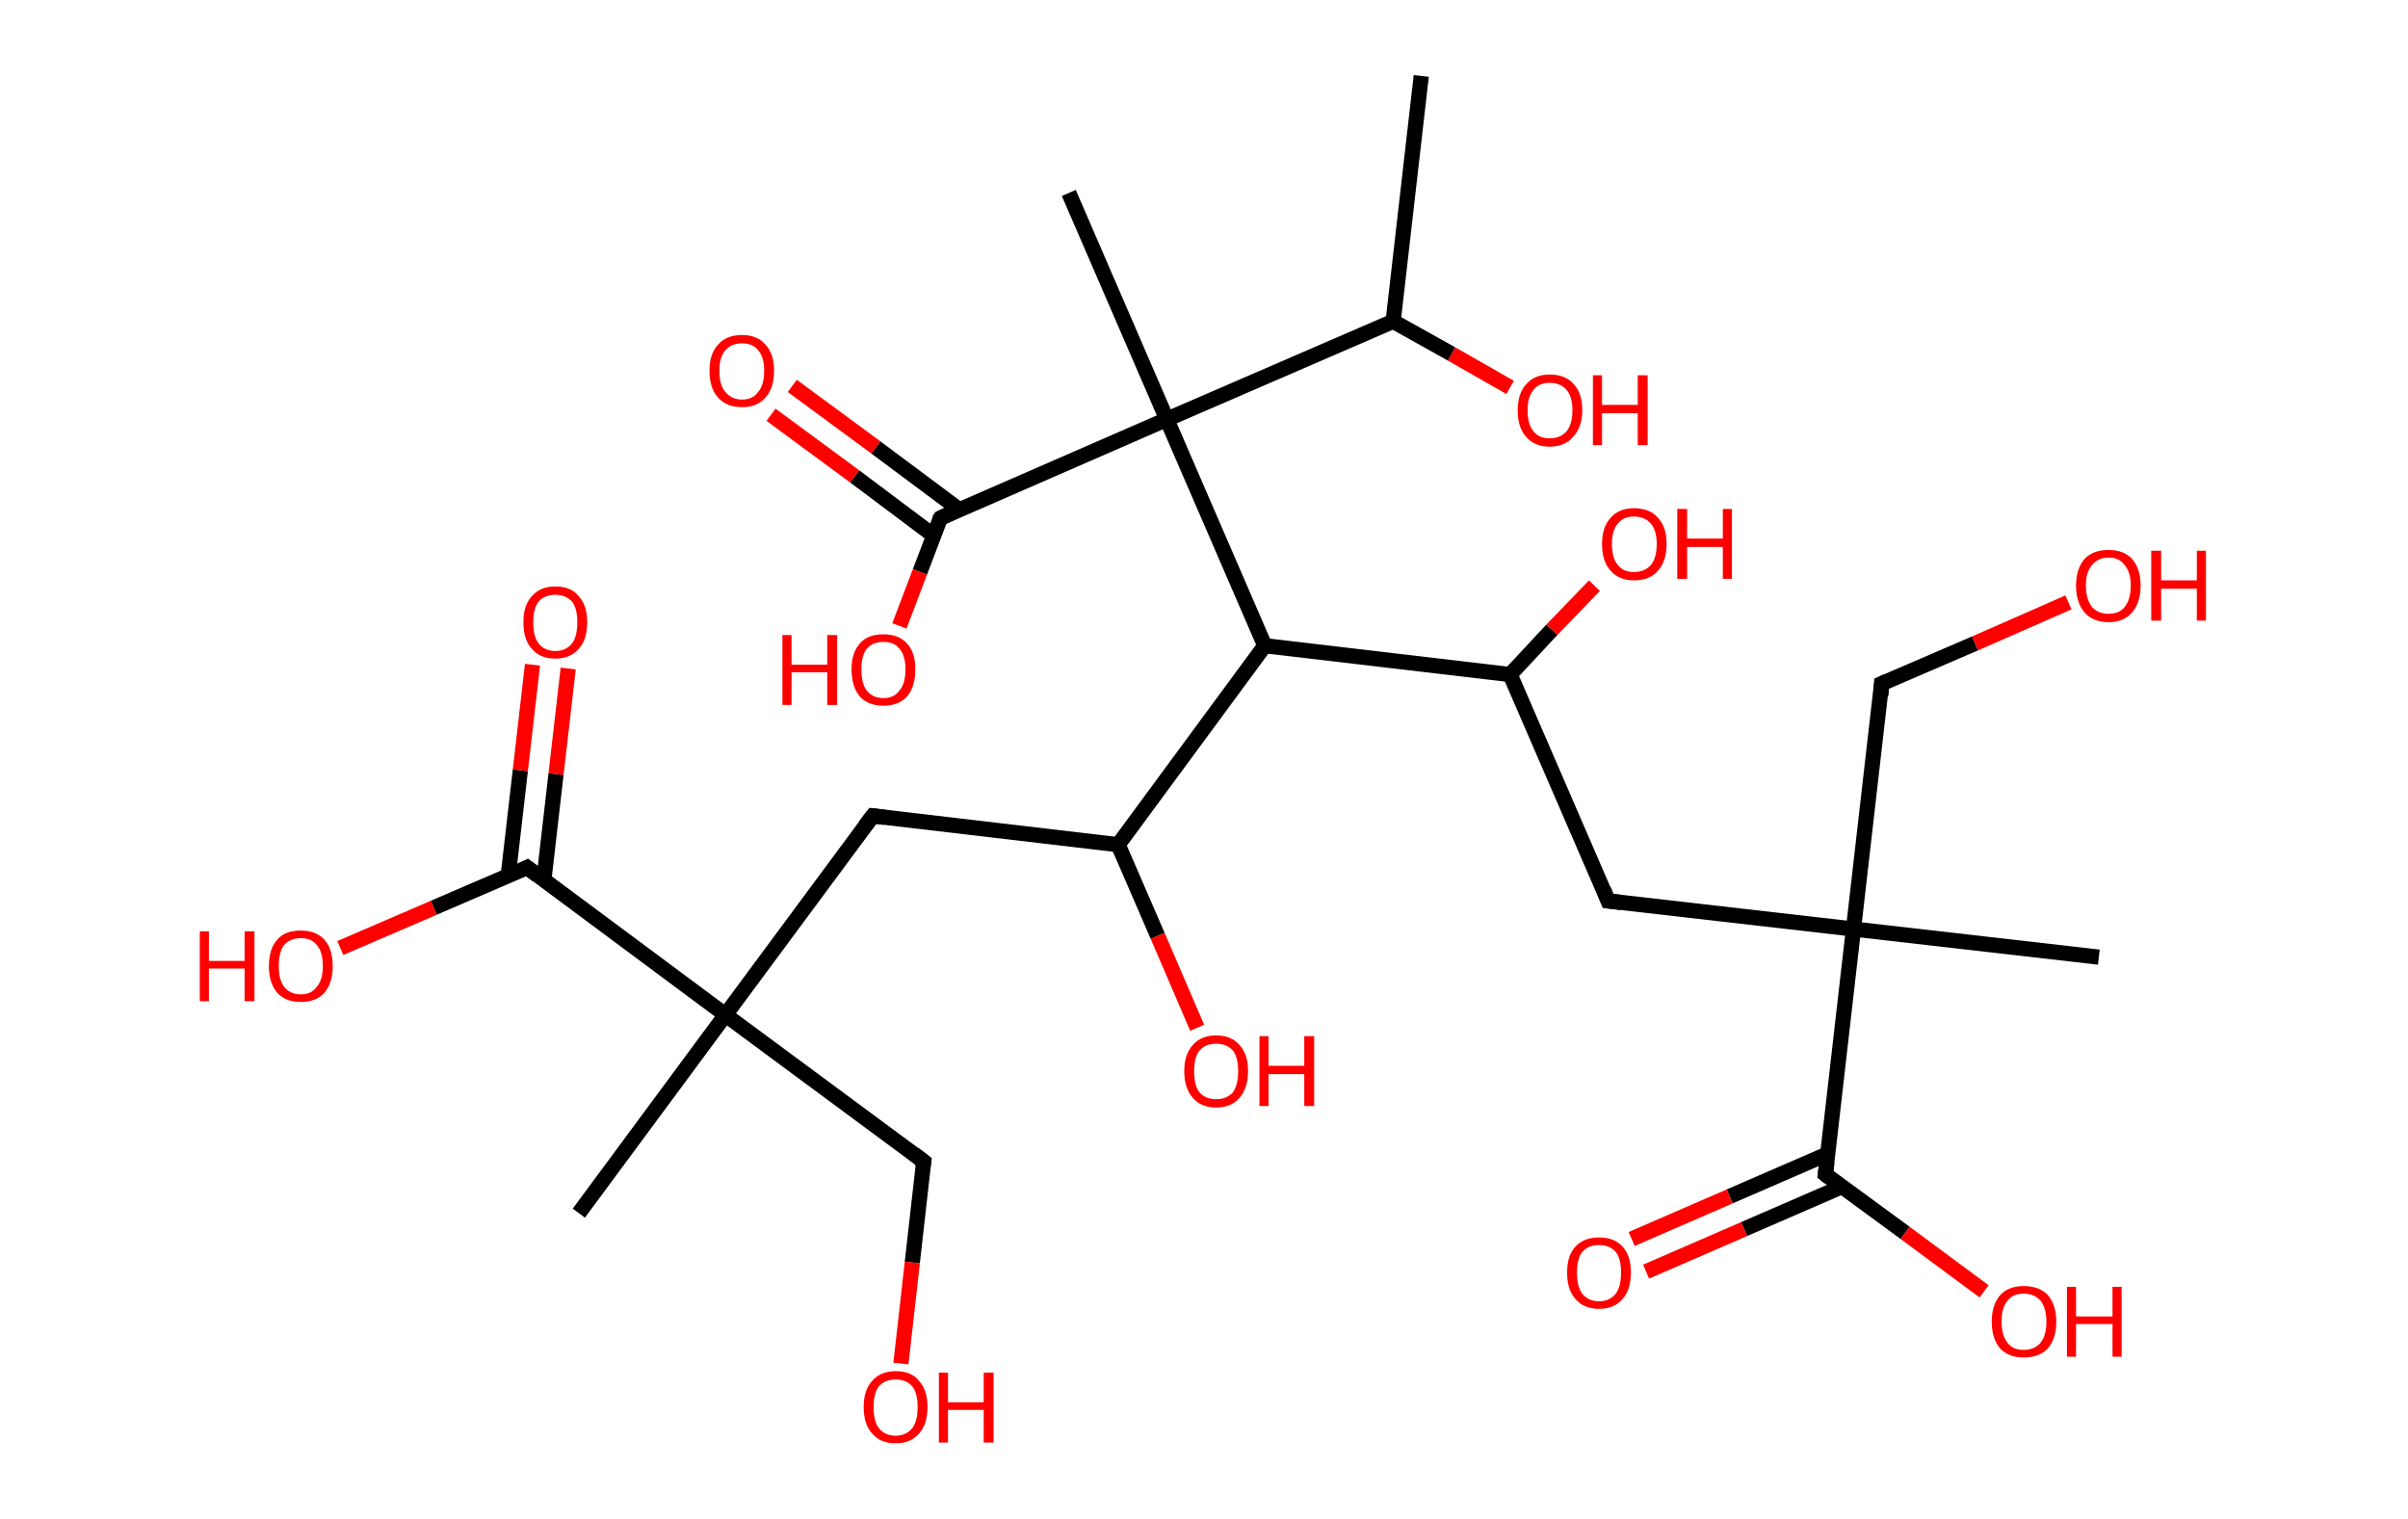 <?xml version='1.0' encoding='ASCII' standalone='yes'?>
<svg xmlns="http://www.w3.org/2000/svg" xmlns:rdkit="http://www.rdkit.org/xml" xmlns:xlink="http://www.w3.org/1999/xlink" version="1.1" baseProfile="full" xml:space="preserve" width="317px" height="200px" viewBox="0 0 317 200">
<!-- END OF HEADER -->
<rect style="opacity:1.0;fill:#FFFFFF;stroke:none" width="317.0" height="200.0" x="0.0" y="0.0"> </rect>
<path class="bond-0 atom-0 atom-1" d="M 187.1,10.0 L 183.4,42.3" style="fill:none;fill-rule:evenodd;stroke:#000000;stroke-width:2.0px;stroke-linecap:butt;stroke-linejoin:miter;stroke-opacity:1"/>
<path class="bond-1 atom-1 atom-2" d="M 183.4,42.3 L 191.1,46.6" style="fill:none;fill-rule:evenodd;stroke:#000000;stroke-width:2.0px;stroke-linecap:butt;stroke-linejoin:miter;stroke-opacity:1"/>
<path class="bond-1 atom-1 atom-2" d="M 191.1,46.6 L 198.8,51.0" style="fill:none;fill-rule:evenodd;stroke:#FF0000;stroke-width:2.0px;stroke-linecap:butt;stroke-linejoin:miter;stroke-opacity:1"/>
<path class="bond-2 atom-1 atom-3" d="M 183.4,42.3 L 153.6,55.2" style="fill:none;fill-rule:evenodd;stroke:#000000;stroke-width:2.0px;stroke-linecap:butt;stroke-linejoin:miter;stroke-opacity:1"/>
<path class="bond-3 atom-3 atom-4" d="M 153.6,55.2 L 140.7,25.4" style="fill:none;fill-rule:evenodd;stroke:#000000;stroke-width:2.0px;stroke-linecap:butt;stroke-linejoin:miter;stroke-opacity:1"/>
<path class="bond-4 atom-3 atom-5" d="M 153.6,55.2 L 123.8,68.2" style="fill:none;fill-rule:evenodd;stroke:#000000;stroke-width:2.0px;stroke-linecap:butt;stroke-linejoin:miter;stroke-opacity:1"/>
<path class="bond-5 atom-5 atom-6" d="M 126.3,67.1 L 115.3,58.9" style="fill:none;fill-rule:evenodd;stroke:#000000;stroke-width:2.0px;stroke-linecap:butt;stroke-linejoin:miter;stroke-opacity:1"/>
<path class="bond-5 atom-5 atom-6" d="M 115.3,58.9 L 104.3,50.8" style="fill:none;fill-rule:evenodd;stroke:#FF0000;stroke-width:2.0px;stroke-linecap:butt;stroke-linejoin:miter;stroke-opacity:1"/>
<path class="bond-5 atom-5 atom-6" d="M 122.9,70.5 L 112.5,62.7" style="fill:none;fill-rule:evenodd;stroke:#000000;stroke-width:2.0px;stroke-linecap:butt;stroke-linejoin:miter;stroke-opacity:1"/>
<path class="bond-5 atom-5 atom-6" d="M 112.5,62.7 L 101.5,54.6" style="fill:none;fill-rule:evenodd;stroke:#FF0000;stroke-width:2.0px;stroke-linecap:butt;stroke-linejoin:miter;stroke-opacity:1"/>
<path class="bond-6 atom-5 atom-7" d="M 123.8,68.2 L 121.1,75.3" style="fill:none;fill-rule:evenodd;stroke:#000000;stroke-width:2.0px;stroke-linecap:butt;stroke-linejoin:miter;stroke-opacity:1"/>
<path class="bond-6 atom-5 atom-7" d="M 121.1,75.3 L 118.4,82.4" style="fill:none;fill-rule:evenodd;stroke:#FF0000;stroke-width:2.0px;stroke-linecap:butt;stroke-linejoin:miter;stroke-opacity:1"/>
<path class="bond-7 atom-3 atom-8" d="M 153.6,55.2 L 166.5,85.0" style="fill:none;fill-rule:evenodd;stroke:#000000;stroke-width:2.0px;stroke-linecap:butt;stroke-linejoin:miter;stroke-opacity:1"/>
<path class="bond-8 atom-8 atom-9" d="M 166.5,85.0 L 147.2,111.2" style="fill:none;fill-rule:evenodd;stroke:#000000;stroke-width:2.0px;stroke-linecap:butt;stroke-linejoin:miter;stroke-opacity:1"/>
<path class="bond-9 atom-9 atom-10" d="M 147.2,111.2 L 152.4,123.2" style="fill:none;fill-rule:evenodd;stroke:#000000;stroke-width:2.0px;stroke-linecap:butt;stroke-linejoin:miter;stroke-opacity:1"/>
<path class="bond-9 atom-9 atom-10" d="M 152.4,123.2 L 157.6,135.3" style="fill:none;fill-rule:evenodd;stroke:#FF0000;stroke-width:2.0px;stroke-linecap:butt;stroke-linejoin:miter;stroke-opacity:1"/>
<path class="bond-10 atom-9 atom-11" d="M 147.2,111.2 L 114.9,107.4" style="fill:none;fill-rule:evenodd;stroke:#000000;stroke-width:2.0px;stroke-linecap:butt;stroke-linejoin:miter;stroke-opacity:1"/>
<path class="bond-11 atom-11 atom-12" d="M 114.9,107.4 L 95.5,133.6" style="fill:none;fill-rule:evenodd;stroke:#000000;stroke-width:2.0px;stroke-linecap:butt;stroke-linejoin:miter;stroke-opacity:1"/>
<path class="bond-12 atom-12 atom-13" d="M 95.5,133.6 L 76.2,159.7" style="fill:none;fill-rule:evenodd;stroke:#000000;stroke-width:2.0px;stroke-linecap:butt;stroke-linejoin:miter;stroke-opacity:1"/>
<path class="bond-13 atom-12 atom-14" d="M 95.5,133.6 L 121.6,152.9" style="fill:none;fill-rule:evenodd;stroke:#000000;stroke-width:2.0px;stroke-linecap:butt;stroke-linejoin:miter;stroke-opacity:1"/>
<path class="bond-14 atom-14 atom-15" d="M 121.6,152.9 L 120.1,166.2" style="fill:none;fill-rule:evenodd;stroke:#000000;stroke-width:2.0px;stroke-linecap:butt;stroke-linejoin:miter;stroke-opacity:1"/>
<path class="bond-14 atom-14 atom-15" d="M 120.1,166.2 L 118.6,179.5" style="fill:none;fill-rule:evenodd;stroke:#FF0000;stroke-width:2.0px;stroke-linecap:butt;stroke-linejoin:miter;stroke-opacity:1"/>
<path class="bond-15 atom-12 atom-16" d="M 95.5,133.6 L 69.4,114.2" style="fill:none;fill-rule:evenodd;stroke:#000000;stroke-width:2.0px;stroke-linecap:butt;stroke-linejoin:miter;stroke-opacity:1"/>
<path class="bond-16 atom-16 atom-17" d="M 71.6,115.8 L 73.2,101.9" style="fill:none;fill-rule:evenodd;stroke:#000000;stroke-width:2.0px;stroke-linecap:butt;stroke-linejoin:miter;stroke-opacity:1"/>
<path class="bond-16 atom-16 atom-17" d="M 73.2,101.9 L 74.8,88.0" style="fill:none;fill-rule:evenodd;stroke:#FF0000;stroke-width:2.0px;stroke-linecap:butt;stroke-linejoin:miter;stroke-opacity:1"/>
<path class="bond-16 atom-16 atom-17" d="M 66.9,115.3 L 68.5,101.4" style="fill:none;fill-rule:evenodd;stroke:#000000;stroke-width:2.0px;stroke-linecap:butt;stroke-linejoin:miter;stroke-opacity:1"/>
<path class="bond-16 atom-16 atom-17" d="M 68.5,101.4 L 70.1,87.5" style="fill:none;fill-rule:evenodd;stroke:#FF0000;stroke-width:2.0px;stroke-linecap:butt;stroke-linejoin:miter;stroke-opacity:1"/>
<path class="bond-17 atom-16 atom-18" d="M 69.4,114.2 L 57.1,119.5" style="fill:none;fill-rule:evenodd;stroke:#000000;stroke-width:2.0px;stroke-linecap:butt;stroke-linejoin:miter;stroke-opacity:1"/>
<path class="bond-17 atom-16 atom-18" d="M 57.1,119.5 L 44.8,124.8" style="fill:none;fill-rule:evenodd;stroke:#FF0000;stroke-width:2.0px;stroke-linecap:butt;stroke-linejoin:miter;stroke-opacity:1"/>
<path class="bond-18 atom-8 atom-19" d="M 166.5,85.0 L 198.8,88.8" style="fill:none;fill-rule:evenodd;stroke:#000000;stroke-width:2.0px;stroke-linecap:butt;stroke-linejoin:miter;stroke-opacity:1"/>
<path class="bond-19 atom-19 atom-20" d="M 198.8,88.8 L 204.3,82.9" style="fill:none;fill-rule:evenodd;stroke:#000000;stroke-width:2.0px;stroke-linecap:butt;stroke-linejoin:miter;stroke-opacity:1"/>
<path class="bond-19 atom-19 atom-20" d="M 204.3,82.9 L 209.9,77.1" style="fill:none;fill-rule:evenodd;stroke:#FF0000;stroke-width:2.0px;stroke-linecap:butt;stroke-linejoin:miter;stroke-opacity:1"/>
<path class="bond-20 atom-19 atom-21" d="M 198.8,88.8 L 211.7,118.6" style="fill:none;fill-rule:evenodd;stroke:#000000;stroke-width:2.0px;stroke-linecap:butt;stroke-linejoin:miter;stroke-opacity:1"/>
<path class="bond-21 atom-21 atom-22" d="M 211.7,118.6 L 244.0,122.3" style="fill:none;fill-rule:evenodd;stroke:#000000;stroke-width:2.0px;stroke-linecap:butt;stroke-linejoin:miter;stroke-opacity:1"/>
<path class="bond-22 atom-22 atom-23" d="M 244.0,122.3 L 276.3,126.0" style="fill:none;fill-rule:evenodd;stroke:#000000;stroke-width:2.0px;stroke-linecap:butt;stroke-linejoin:miter;stroke-opacity:1"/>
<path class="bond-23 atom-22 atom-24" d="M 244.0,122.3 L 247.7,90.0" style="fill:none;fill-rule:evenodd;stroke:#000000;stroke-width:2.0px;stroke-linecap:butt;stroke-linejoin:miter;stroke-opacity:1"/>
<path class="bond-24 atom-24 atom-25" d="M 247.7,90.0 L 260.0,84.7" style="fill:none;fill-rule:evenodd;stroke:#000000;stroke-width:2.0px;stroke-linecap:butt;stroke-linejoin:miter;stroke-opacity:1"/>
<path class="bond-24 atom-24 atom-25" d="M 260.0,84.7 L 272.3,79.3" style="fill:none;fill-rule:evenodd;stroke:#FF0000;stroke-width:2.0px;stroke-linecap:butt;stroke-linejoin:miter;stroke-opacity:1"/>
<path class="bond-25 atom-22 atom-26" d="M 244.0,122.3 L 240.3,154.6" style="fill:none;fill-rule:evenodd;stroke:#000000;stroke-width:2.0px;stroke-linecap:butt;stroke-linejoin:miter;stroke-opacity:1"/>
<path class="bond-26 atom-26 atom-27" d="M 240.6,151.9 L 227.7,157.5" style="fill:none;fill-rule:evenodd;stroke:#000000;stroke-width:2.0px;stroke-linecap:butt;stroke-linejoin:miter;stroke-opacity:1"/>
<path class="bond-26 atom-26 atom-27" d="M 227.7,157.5 L 214.8,163.1" style="fill:none;fill-rule:evenodd;stroke:#FF0000;stroke-width:2.0px;stroke-linecap:butt;stroke-linejoin:miter;stroke-opacity:1"/>
<path class="bond-26 atom-26 atom-27" d="M 242.5,156.2 L 229.6,161.8" style="fill:none;fill-rule:evenodd;stroke:#000000;stroke-width:2.0px;stroke-linecap:butt;stroke-linejoin:miter;stroke-opacity:1"/>
<path class="bond-26 atom-26 atom-27" d="M 229.6,161.8 L 216.7,167.4" style="fill:none;fill-rule:evenodd;stroke:#FF0000;stroke-width:2.0px;stroke-linecap:butt;stroke-linejoin:miter;stroke-opacity:1"/>
<path class="bond-27 atom-26 atom-28" d="M 240.3,154.6 L 250.8,162.3" style="fill:none;fill-rule:evenodd;stroke:#000000;stroke-width:2.0px;stroke-linecap:butt;stroke-linejoin:miter;stroke-opacity:1"/>
<path class="bond-27 atom-26 atom-28" d="M 250.8,162.3 L 261.2,170.0" style="fill:none;fill-rule:evenodd;stroke:#FF0000;stroke-width:2.0px;stroke-linecap:butt;stroke-linejoin:miter;stroke-opacity:1"/>
<path d="M 125.3,67.5 L 123.8,68.2 L 123.6,68.5" style="fill:none;stroke:#000000;stroke-width:2.0px;stroke-linecap:butt;stroke-linejoin:miter;stroke-opacity:1;"/>
<path d="M 116.5,107.6 L 114.9,107.4 L 113.9,108.7" style="fill:none;stroke:#000000;stroke-width:2.0px;stroke-linecap:butt;stroke-linejoin:miter;stroke-opacity:1;"/>
<path d="M 120.3,151.9 L 121.6,152.9 L 121.5,153.6" style="fill:none;stroke:#000000;stroke-width:2.0px;stroke-linecap:butt;stroke-linejoin:miter;stroke-opacity:1;"/>
<path d="M 70.7,115.2 L 69.4,114.2 L 68.8,114.5" style="fill:none;stroke:#000000;stroke-width:2.0px;stroke-linecap:butt;stroke-linejoin:miter;stroke-opacity:1;"/>
<path d="M 211.1,117.1 L 211.7,118.6 L 213.4,118.8" style="fill:none;stroke:#000000;stroke-width:2.0px;stroke-linecap:butt;stroke-linejoin:miter;stroke-opacity:1;"/>
<path d="M 247.6,91.6 L 247.7,90.0 L 248.4,89.7" style="fill:none;stroke:#000000;stroke-width:2.0px;stroke-linecap:butt;stroke-linejoin:miter;stroke-opacity:1;"/>
<path d="M 240.5,153.0 L 240.3,154.6 L 240.8,155.0" style="fill:none;stroke:#000000;stroke-width:2.0px;stroke-linecap:butt;stroke-linejoin:miter;stroke-opacity:1;"/>
<path class="atom-2" d="M 199.8 54.0 Q 199.8 51.8, 200.9 50.6 Q 202.0 49.3, 204.0 49.3 Q 206.1 49.3, 207.2 50.6 Q 208.3 51.8, 208.3 54.0 Q 208.3 56.2, 207.1 57.5 Q 206.0 58.8, 204.0 58.8 Q 202.0 58.8, 200.9 57.5 Q 199.8 56.3, 199.8 54.0 M 204.0 57.7 Q 205.4 57.7, 206.2 56.8 Q 207.0 55.9, 207.0 54.0 Q 207.0 52.2, 206.2 51.3 Q 205.4 50.4, 204.0 50.4 Q 202.6 50.4, 201.9 51.3 Q 201.1 52.2, 201.1 54.0 Q 201.1 55.9, 201.9 56.8 Q 202.6 57.7, 204.0 57.7 " fill="#FF0000"/>
<path class="atom-2" d="M 209.7 49.4 L 210.9 49.4 L 210.9 53.3 L 215.6 53.3 L 215.6 49.4 L 216.9 49.4 L 216.9 58.6 L 215.6 58.6 L 215.6 54.4 L 210.9 54.4 L 210.9 58.6 L 209.7 58.6 L 209.7 49.4 " fill="#FF0000"/>
<path class="atom-6" d="M 93.4 48.8 Q 93.4 46.6, 94.5 45.4 Q 95.6 44.1, 97.7 44.1 Q 99.7 44.1, 100.8 45.4 Q 101.9 46.6, 101.9 48.8 Q 101.9 51.1, 100.8 52.3 Q 99.7 53.6, 97.7 53.6 Q 95.6 53.6, 94.5 52.3 Q 93.4 51.1, 93.4 48.8 M 97.7 52.6 Q 99.1 52.6, 99.8 51.6 Q 100.6 50.7, 100.6 48.8 Q 100.6 47.0, 99.8 46.1 Q 99.1 45.2, 97.7 45.2 Q 96.3 45.2, 95.5 46.1 Q 94.7 47.0, 94.7 48.8 Q 94.7 50.7, 95.5 51.6 Q 96.3 52.6, 97.7 52.6 " fill="#FF0000"/>
<path class="atom-7" d="M 103.0 83.6 L 104.2 83.6 L 104.2 87.5 L 108.9 87.5 L 108.9 83.6 L 110.2 83.6 L 110.2 92.8 L 108.9 92.8 L 108.9 88.5 L 104.2 88.5 L 104.2 92.8 L 103.0 92.8 L 103.0 83.6 " fill="#FF0000"/>
<path class="atom-7" d="M 112.1 88.1 Q 112.1 85.9, 113.2 84.7 Q 114.2 83.5, 116.3 83.5 Q 118.3 83.5, 119.4 84.7 Q 120.5 85.9, 120.5 88.1 Q 120.5 90.4, 119.4 91.7 Q 118.3 92.9, 116.3 92.9 Q 114.3 92.9, 113.2 91.7 Q 112.1 90.4, 112.1 88.1 M 116.3 91.9 Q 117.7 91.9, 118.4 90.9 Q 119.2 90.0, 119.2 88.1 Q 119.2 86.3, 118.4 85.4 Q 117.7 84.5, 116.3 84.5 Q 114.9 84.5, 114.1 85.4 Q 113.4 86.3, 113.4 88.1 Q 113.4 90.0, 114.1 90.9 Q 114.9 91.9, 116.3 91.9 " fill="#FF0000"/>
<path class="atom-10" d="M 155.9 141.0 Q 155.9 138.8, 157.0 137.6 Q 158.1 136.3, 160.1 136.3 Q 162.1 136.3, 163.2 137.6 Q 164.3 138.8, 164.3 141.0 Q 164.3 143.2, 163.2 144.5 Q 162.1 145.8, 160.1 145.8 Q 158.1 145.8, 157.0 144.5 Q 155.9 143.2, 155.9 141.0 M 160.1 144.7 Q 161.5 144.7, 162.3 143.8 Q 163.0 142.8, 163.0 141.0 Q 163.0 139.2, 162.3 138.3 Q 161.5 137.4, 160.1 137.4 Q 158.7 137.4, 157.9 138.3 Q 157.2 139.2, 157.2 141.0 Q 157.2 142.9, 157.9 143.8 Q 158.7 144.7, 160.1 144.7 " fill="#FF0000"/>
<path class="atom-10" d="M 165.8 136.4 L 167.0 136.4 L 167.0 140.3 L 171.7 140.3 L 171.7 136.4 L 173.0 136.4 L 173.0 145.6 L 171.7 145.6 L 171.7 141.4 L 167.0 141.4 L 167.0 145.6 L 165.8 145.6 L 165.8 136.4 " fill="#FF0000"/>
<path class="atom-15" d="M 113.7 185.2 Q 113.7 183.0, 114.8 181.8 Q 115.9 180.5, 117.9 180.5 Q 120.0 180.5, 121.0 181.8 Q 122.1 183.0, 122.1 185.2 Q 122.1 187.5, 121.0 188.7 Q 119.9 190.0, 117.9 190.0 Q 115.9 190.0, 114.8 188.7 Q 113.7 187.5, 113.7 185.2 M 117.9 189.0 Q 119.3 189.0, 120.1 188.0 Q 120.8 187.1, 120.8 185.2 Q 120.8 183.4, 120.1 182.5 Q 119.3 181.6, 117.9 181.6 Q 116.5 181.6, 115.7 182.5 Q 115.0 183.4, 115.0 185.2 Q 115.0 187.1, 115.7 188.0 Q 116.5 189.0, 117.9 189.0 " fill="#FF0000"/>
<path class="atom-15" d="M 123.6 180.7 L 124.8 180.7 L 124.8 184.6 L 129.5 184.6 L 129.5 180.7 L 130.8 180.7 L 130.8 189.9 L 129.5 189.9 L 129.5 185.6 L 124.8 185.6 L 124.8 189.9 L 123.6 189.9 L 123.6 180.7 " fill="#FF0000"/>
<path class="atom-17" d="M 68.9 81.9 Q 68.9 79.7, 70.0 78.5 Q 71.1 77.2, 73.1 77.2 Q 75.2 77.2, 76.2 78.5 Q 77.3 79.7, 77.3 81.9 Q 77.3 84.2, 76.2 85.4 Q 75.1 86.7, 73.1 86.7 Q 71.1 86.7, 70.0 85.4 Q 68.9 84.2, 68.9 81.9 M 73.1 85.7 Q 74.5 85.7, 75.3 84.7 Q 76.0 83.8, 76.0 81.9 Q 76.0 80.1, 75.3 79.2 Q 74.5 78.3, 73.1 78.3 Q 71.7 78.3, 70.9 79.2 Q 70.2 80.1, 70.2 81.9 Q 70.2 83.8, 70.9 84.7 Q 71.7 85.7, 73.1 85.7 " fill="#FF0000"/>
<path class="atom-18" d="M 26.3 122.6 L 27.5 122.6 L 27.5 126.5 L 32.2 126.5 L 32.2 122.6 L 33.5 122.6 L 33.5 131.8 L 32.2 131.8 L 32.2 127.5 L 27.5 127.5 L 27.5 131.8 L 26.3 131.8 L 26.3 122.6 " fill="#FF0000"/>
<path class="atom-18" d="M 35.4 127.2 Q 35.4 124.9, 36.5 123.7 Q 37.5 122.5, 39.6 122.5 Q 41.6 122.5, 42.7 123.7 Q 43.8 124.9, 43.8 127.2 Q 43.8 129.4, 42.7 130.7 Q 41.6 131.9, 39.6 131.9 Q 37.6 131.9, 36.5 130.7 Q 35.4 129.4, 35.4 127.2 M 39.6 130.9 Q 41.0 130.9, 41.7 129.9 Q 42.5 129.0, 42.5 127.2 Q 42.5 125.3, 41.7 124.4 Q 41.0 123.5, 39.6 123.5 Q 38.2 123.5, 37.4 124.4 Q 36.7 125.3, 36.7 127.2 Q 36.7 129.0, 37.4 129.9 Q 38.2 130.9, 39.6 130.9 " fill="#FF0000"/>
<path class="atom-20" d="M 210.9 71.6 Q 210.9 69.4, 212.0 68.2 Q 213.1 66.9, 215.1 66.9 Q 217.2 66.9, 218.3 68.2 Q 219.4 69.4, 219.4 71.6 Q 219.4 73.8, 218.3 75.1 Q 217.2 76.4, 215.1 76.4 Q 213.1 76.4, 212.0 75.1 Q 210.9 73.9, 210.9 71.6 M 215.1 75.3 Q 216.5 75.3, 217.3 74.4 Q 218.1 73.5, 218.1 71.6 Q 218.1 69.8, 217.3 68.9 Q 216.5 68.0, 215.1 68.0 Q 213.7 68.0, 213.0 68.9 Q 212.2 69.8, 212.2 71.6 Q 212.2 73.5, 213.0 74.4 Q 213.7 75.3, 215.1 75.3 " fill="#FF0000"/>
<path class="atom-20" d="M 220.8 67.0 L 222.1 67.0 L 222.1 70.9 L 226.8 70.9 L 226.8 67.0 L 228.0 67.0 L 228.0 76.2 L 226.8 76.2 L 226.8 72.0 L 222.1 72.0 L 222.1 76.2 L 220.8 76.2 L 220.8 67.0 " fill="#FF0000"/>
<path class="atom-25" d="M 273.3 77.1 Q 273.3 74.9, 274.4 73.6 Q 275.5 72.4, 277.6 72.4 Q 279.6 72.4, 280.7 73.6 Q 281.8 74.9, 281.8 77.1 Q 281.8 79.3, 280.7 80.6 Q 279.6 81.9, 277.6 81.9 Q 275.5 81.9, 274.4 80.6 Q 273.3 79.3, 273.3 77.1 M 277.6 80.8 Q 279.0 80.8, 279.7 79.9 Q 280.5 78.9, 280.5 77.1 Q 280.5 75.3, 279.7 74.4 Q 279.0 73.4, 277.6 73.4 Q 276.2 73.4, 275.4 74.4 Q 274.6 75.3, 274.6 77.1 Q 274.6 78.9, 275.4 79.9 Q 276.2 80.8, 277.6 80.8 " fill="#FF0000"/>
<path class="atom-25" d="M 283.2 72.5 L 284.5 72.5 L 284.5 76.4 L 289.2 76.4 L 289.2 72.5 L 290.4 72.5 L 290.4 81.7 L 289.2 81.7 L 289.2 77.5 L 284.5 77.5 L 284.5 81.7 L 283.2 81.7 L 283.2 72.5 " fill="#FF0000"/>
<path class="atom-27" d="M 206.3 167.5 Q 206.3 165.3, 207.4 164.1 Q 208.5 162.9, 210.5 162.9 Q 212.5 162.9, 213.6 164.1 Q 214.7 165.3, 214.7 167.5 Q 214.7 169.8, 213.6 171.0 Q 212.5 172.3, 210.5 172.3 Q 208.5 172.3, 207.4 171.0 Q 206.3 169.8, 206.3 167.5 M 210.5 171.3 Q 211.9 171.3, 212.7 170.3 Q 213.4 169.4, 213.4 167.5 Q 213.4 165.7, 212.7 164.8 Q 211.9 163.9, 210.5 163.9 Q 209.1 163.9, 208.3 164.8 Q 207.6 165.7, 207.6 167.5 Q 207.6 169.4, 208.3 170.3 Q 209.1 171.3, 210.5 171.3 " fill="#FF0000"/>
<path class="atom-28" d="M 262.2 174.0 Q 262.2 171.8, 263.3 170.5 Q 264.4 169.3, 266.4 169.3 Q 268.5 169.3, 269.6 170.5 Q 270.7 171.8, 270.7 174.0 Q 270.7 176.2, 269.6 177.5 Q 268.5 178.7, 266.4 178.7 Q 264.4 178.7, 263.3 177.5 Q 262.2 176.2, 262.2 174.0 M 266.4 177.7 Q 267.8 177.7, 268.6 176.8 Q 269.4 175.8, 269.4 174.0 Q 269.4 172.2, 268.6 171.2 Q 267.8 170.3, 266.4 170.3 Q 265.0 170.3, 264.3 171.2 Q 263.5 172.1, 263.5 174.0 Q 263.5 175.8, 264.3 176.8 Q 265.0 177.7, 266.4 177.7 " fill="#FF0000"/>
<path class="atom-28" d="M 272.1 169.4 L 273.3 169.4 L 273.3 173.3 L 278.1 173.3 L 278.1 169.4 L 279.3 169.4 L 279.3 178.6 L 278.1 178.6 L 278.1 174.3 L 273.3 174.3 L 273.3 178.6 L 272.1 178.6 L 272.1 169.4 " fill="#FF0000"/>
</svg>
